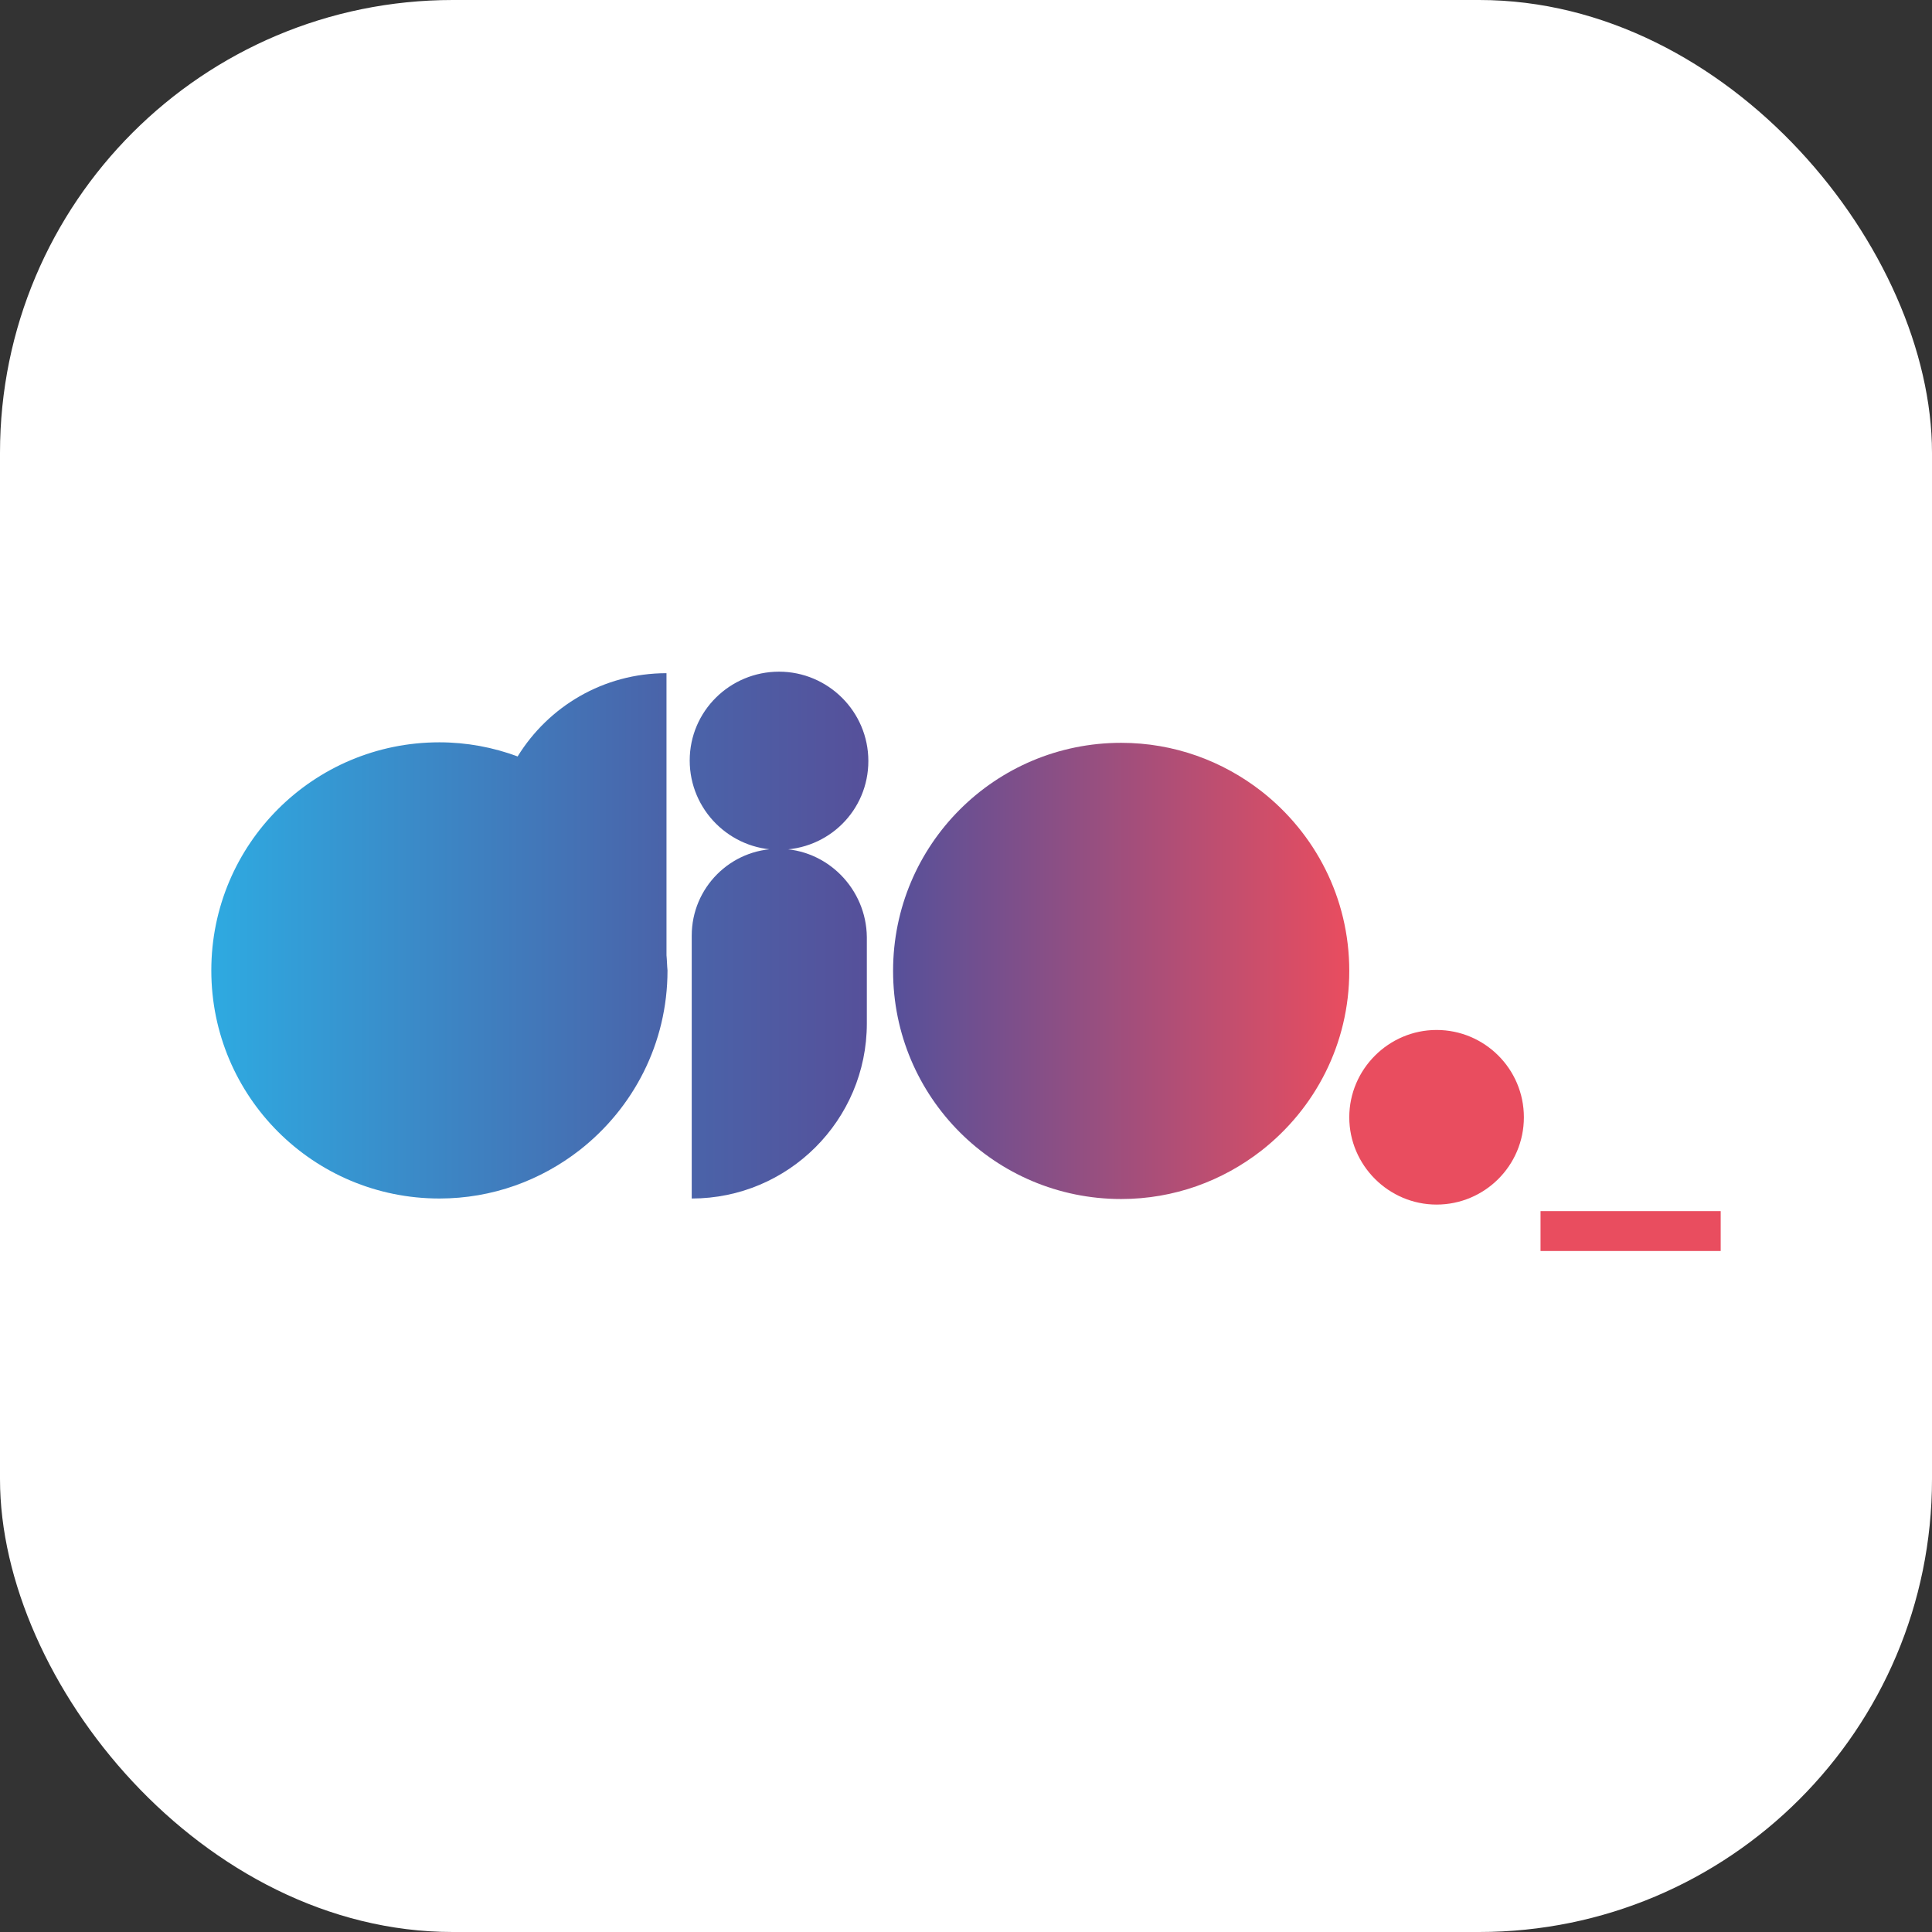 <svg width="256" height="256" viewBox="0 0 256 256" fill="none" xmlns="http://www.w3.org/2000/svg">
<rect x="0" y="0" width="256" height="256" fill="#333333" stroke="none"/>
<g clip-path="url(#clip0_248_3053)">
<rect width="256" height="256" rx="60" fill="white"/>
<path d="M228 160.481V165.764H204.128V160.481H228Z" fill="#E94D5F"/>
<path d="M201.922 148.044C201.922 154.463 196.706 159.612 190.354 159.612C184.001 159.612 178.786 154.396 178.786 148.044C178.786 141.691 184.001 136.476 190.354 136.476C196.706 136.476 201.922 141.625 201.922 148.044Z" fill="#E94D5F"/>
<path d="M167.151 152.457C174.239 146.907 178.786 138.348 178.786 128.652C178.786 118.957 174.239 110.398 167.151 104.848C162.002 100.836 155.583 98.428 148.562 98.428C131.845 98.428 118.338 111.936 118.338 128.652C118.338 145.369 131.845 158.876 148.562 158.876C155.583 158.876 162.002 156.469 167.151 152.457Z" fill="url(#paint0_linear_248_3053)"/>
<path d="M88.314 126.579V89.201C79.956 89.201 72.667 93.614 68.588 100.234C65.379 99.03 61.835 98.361 58.224 98.361C41.507 98.361 28 111.869 28 128.585C28 145.302 41.507 158.809 58.224 158.809C65.245 158.809 71.664 156.402 76.813 152.39C83.901 146.84 88.448 138.281 88.448 128.585C88.381 127.917 88.381 127.248 88.314 126.579Z" fill="url(#paint1_linear_248_3053)"/>
<path d="M103.159 112.47C96.806 112.47 91.658 117.619 91.658 123.972V158.809C104.429 158.809 114.861 148.445 114.861 135.607V124.172C114.794 117.753 109.578 112.47 103.159 112.47Z" fill="url(#paint2_linear_248_3053)"/>
<path d="M103.226 112.403C109.615 112.403 114.794 107.224 114.794 100.835C114.794 94.447 109.615 89.267 103.226 89.267C96.837 89.267 91.658 94.447 91.658 100.835C91.658 107.224 96.837 112.403 103.226 112.403Z" fill="url(#paint3_linear_248_3053)"/>
<path d="M103.226 112.604C96.74 112.604 91.39 107.322 91.39 100.769C91.39 94.216 96.74 89 103.226 89C109.712 89 115.061 94.282 115.061 100.836C115.061 107.388 109.779 112.604 103.226 112.604ZM103.226 89.468C96.94 89.468 91.858 94.55 91.858 100.836C91.858 107.121 96.94 112.203 103.226 112.203C109.511 112.203 114.593 107.121 114.593 100.836C114.593 94.55 109.511 89.468 103.226 89.468Z" fill="url(#paint4_linear_248_3053)"/>
</g>
<defs>
<linearGradient id="paint0_linear_248_3053" x1="118.338" y1="128.634" x2="178.758" y2="128.634" gradientUnits="userSpaceOnUse">
<stop stop-color="#56509A"/>
<stop offset="1" stop-color="#E94D5F"/>
</linearGradient>
<linearGradient id="paint1_linear_248_3053" x1="27.956" y1="124.037" x2="88.375" y2="124.037" gradientUnits="userSpaceOnUse">
<stop stop-color="#2EAAE1"/>
<stop offset="1" stop-color="#4A63A9"/>
</linearGradient>
<linearGradient id="paint2_linear_248_3053" x1="91.649" y1="135.671" x2="114.822" y2="135.671" gradientUnits="userSpaceOnUse">
<stop stop-color="#4A63A9"/>
<stop offset="1" stop-color="#56509A"/>
</linearGradient>
<linearGradient id="paint3_linear_248_3053" x1="91.649" y1="100.817" x2="114.822" y2="100.817" gradientUnits="userSpaceOnUse">
<stop stop-color="#4A63A9"/>
<stop offset="1" stop-color="#56509A"/>
</linearGradient>
<linearGradient id="paint4_linear_248_3053" x1="91.422" y1="100.817" x2="115.049" y2="100.817" gradientUnits="userSpaceOnUse">
<stop stop-color="#4A63A9"/>
<stop offset="1" stop-color="#56509A"/>
</linearGradient>
<clipPath id="clip0_248_3053">
<rect width="256" height="256" fill="white"/>
</clipPath>
</defs>
</svg>
